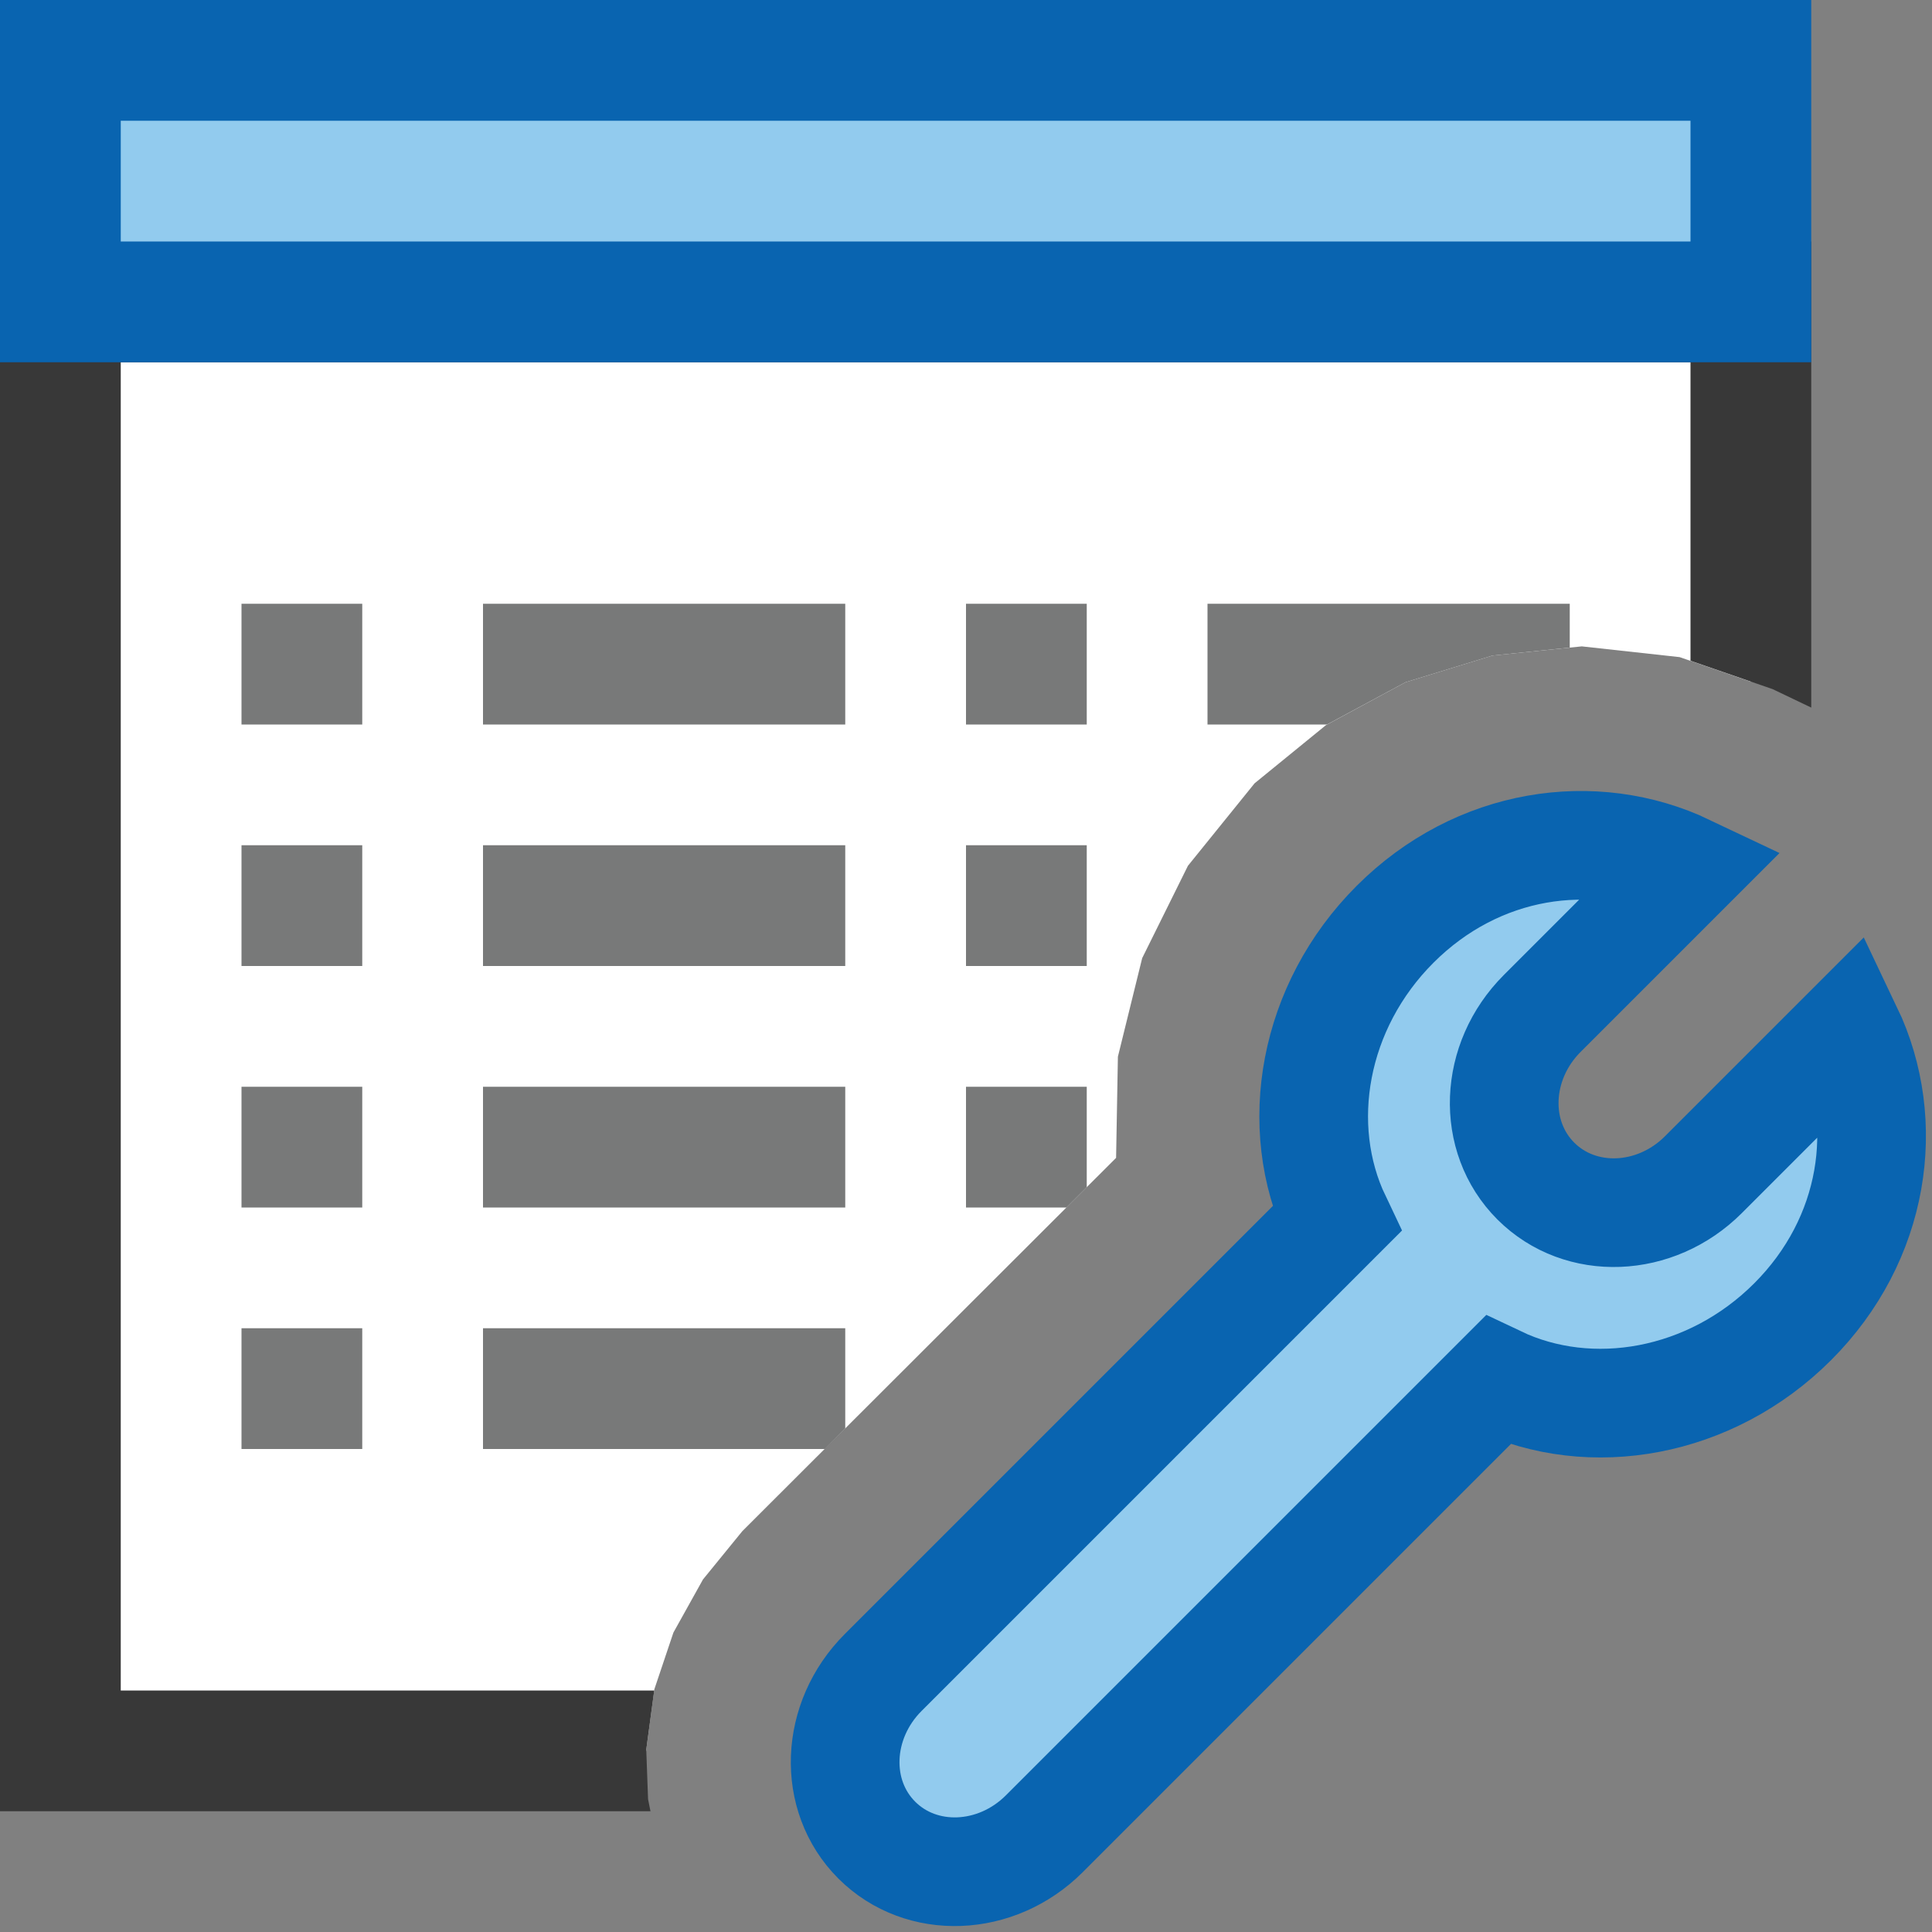 <?xml version="1.0" encoding="UTF-8"?>
<!DOCTYPE svg PUBLIC "-//W3C//DTD SVG 1.1//EN" "http://www.w3.org/Graphics/SVG/1.1/DTD/svg11.dtd">
<svg version="1.1" id="Layer_1" xmlns="http://www.w3.org/2000/svg" xmlns:xlink="http://www.w3.org/1999/xlink" x="0px" y="0px" width="16px" height="16px" viewBox="0 0 16 16" enable-background="new 0 0 16 16" xml:space="preserve">
  <rect x="0" y="0" width="16" height="16" fill="#808080" stroke="none"/>
  <g id="main">
    <g id="icon">
      <path d="M0.5,14.5L5.352,14.5L5.352,14.49L5.419,13.99L5.577,13.52L5.822,13.08L6.148,12.68L9.243,9.589L9.258,8.751L9.459,7.935L9.838,7.17L10.39,6.487L10.98,6.006L11.64,5.65L12.36,5.429L13.1,5.353L13.91,5.442L14.5,5.646L14.5,2.5L0.5,2.5zz" fill="#FFFFFF"/>
      <path d="M0,2.5L0,14.5L0,15L0.5,15L5.387,15L5.367,14.9L5.352,14.49L5.418,14L1,14L1,3L14,3L14,5.472L14.68,5.707L15,5.86L15,2.5L15,2L14.5,2L0.5,2L0,2zz" fill="#383838"/>
      <path d="M0.5,2.5L14.5,2.5L14.5,0.5L0.5,0.5zz" fill="#92CBEE"/>
      <path d="M0,0.5L0,2.5L0,3L0.5,3L14.5,3L15,3L15,2.5L15,0.5L15,0L14.5,0L0.5,0L0,0zM14,1L14,2L1,2L1,1zz" fill="#0964B0"/>
      <path d="M2,6L3,6L3,5L2,5zM4,6L7,6L7,5L4,5zM8,6L9,6L9,5L8,5zM10,6L10.99,6L11.64,5.65L12.36,5.429L13,5.363L13,5L10,5zM2,8L3,8L3,7L2,7zM4,8L7,8L7,7L4,7zM8,8L9,8L9,7L8,7zM2,10L3,10L3,9L2,9zM4,10L7,10L7,9L4,9zM8,10L8.832,10L9,9.832L9,9L8,9zM2,12L3,12L3,11L2,11zM4,12L6.832,12L7,11.83L7,11L4,11zz" fill="#787979"/>
    </g>
    <g id="overlay">
      <path d="M14.846,10.946c-0.681,0.681,-1.673,0.852,-2.443,0.486l-3.754,3.754c-0.398,0.398,-1.019,0.422,-1.388,0.053l0,0c-0.369,-0.369,-0.345,-0.99,0.053,-1.388l3.754,-3.754c-0.367,-0.77,-0.195,-1.763,0.486,-2.443c0.681,-0.681,1.644,-0.823,2.414,-0.457l-1.196,1.196c-0.398,0.398,-0.422,1.019,-0.053,1.388l0,0c0.369,0.369,0.99,0.345,1.388,-0.053l1.196,-1.196C15.67,9.301,15.527,10.265,14.846,10.946z" fill="#92CBEE" stroke="#0964B0" stroke-width="0.9" stroke-miterlimit="10"/>
    </g>
  </g>
</svg>
